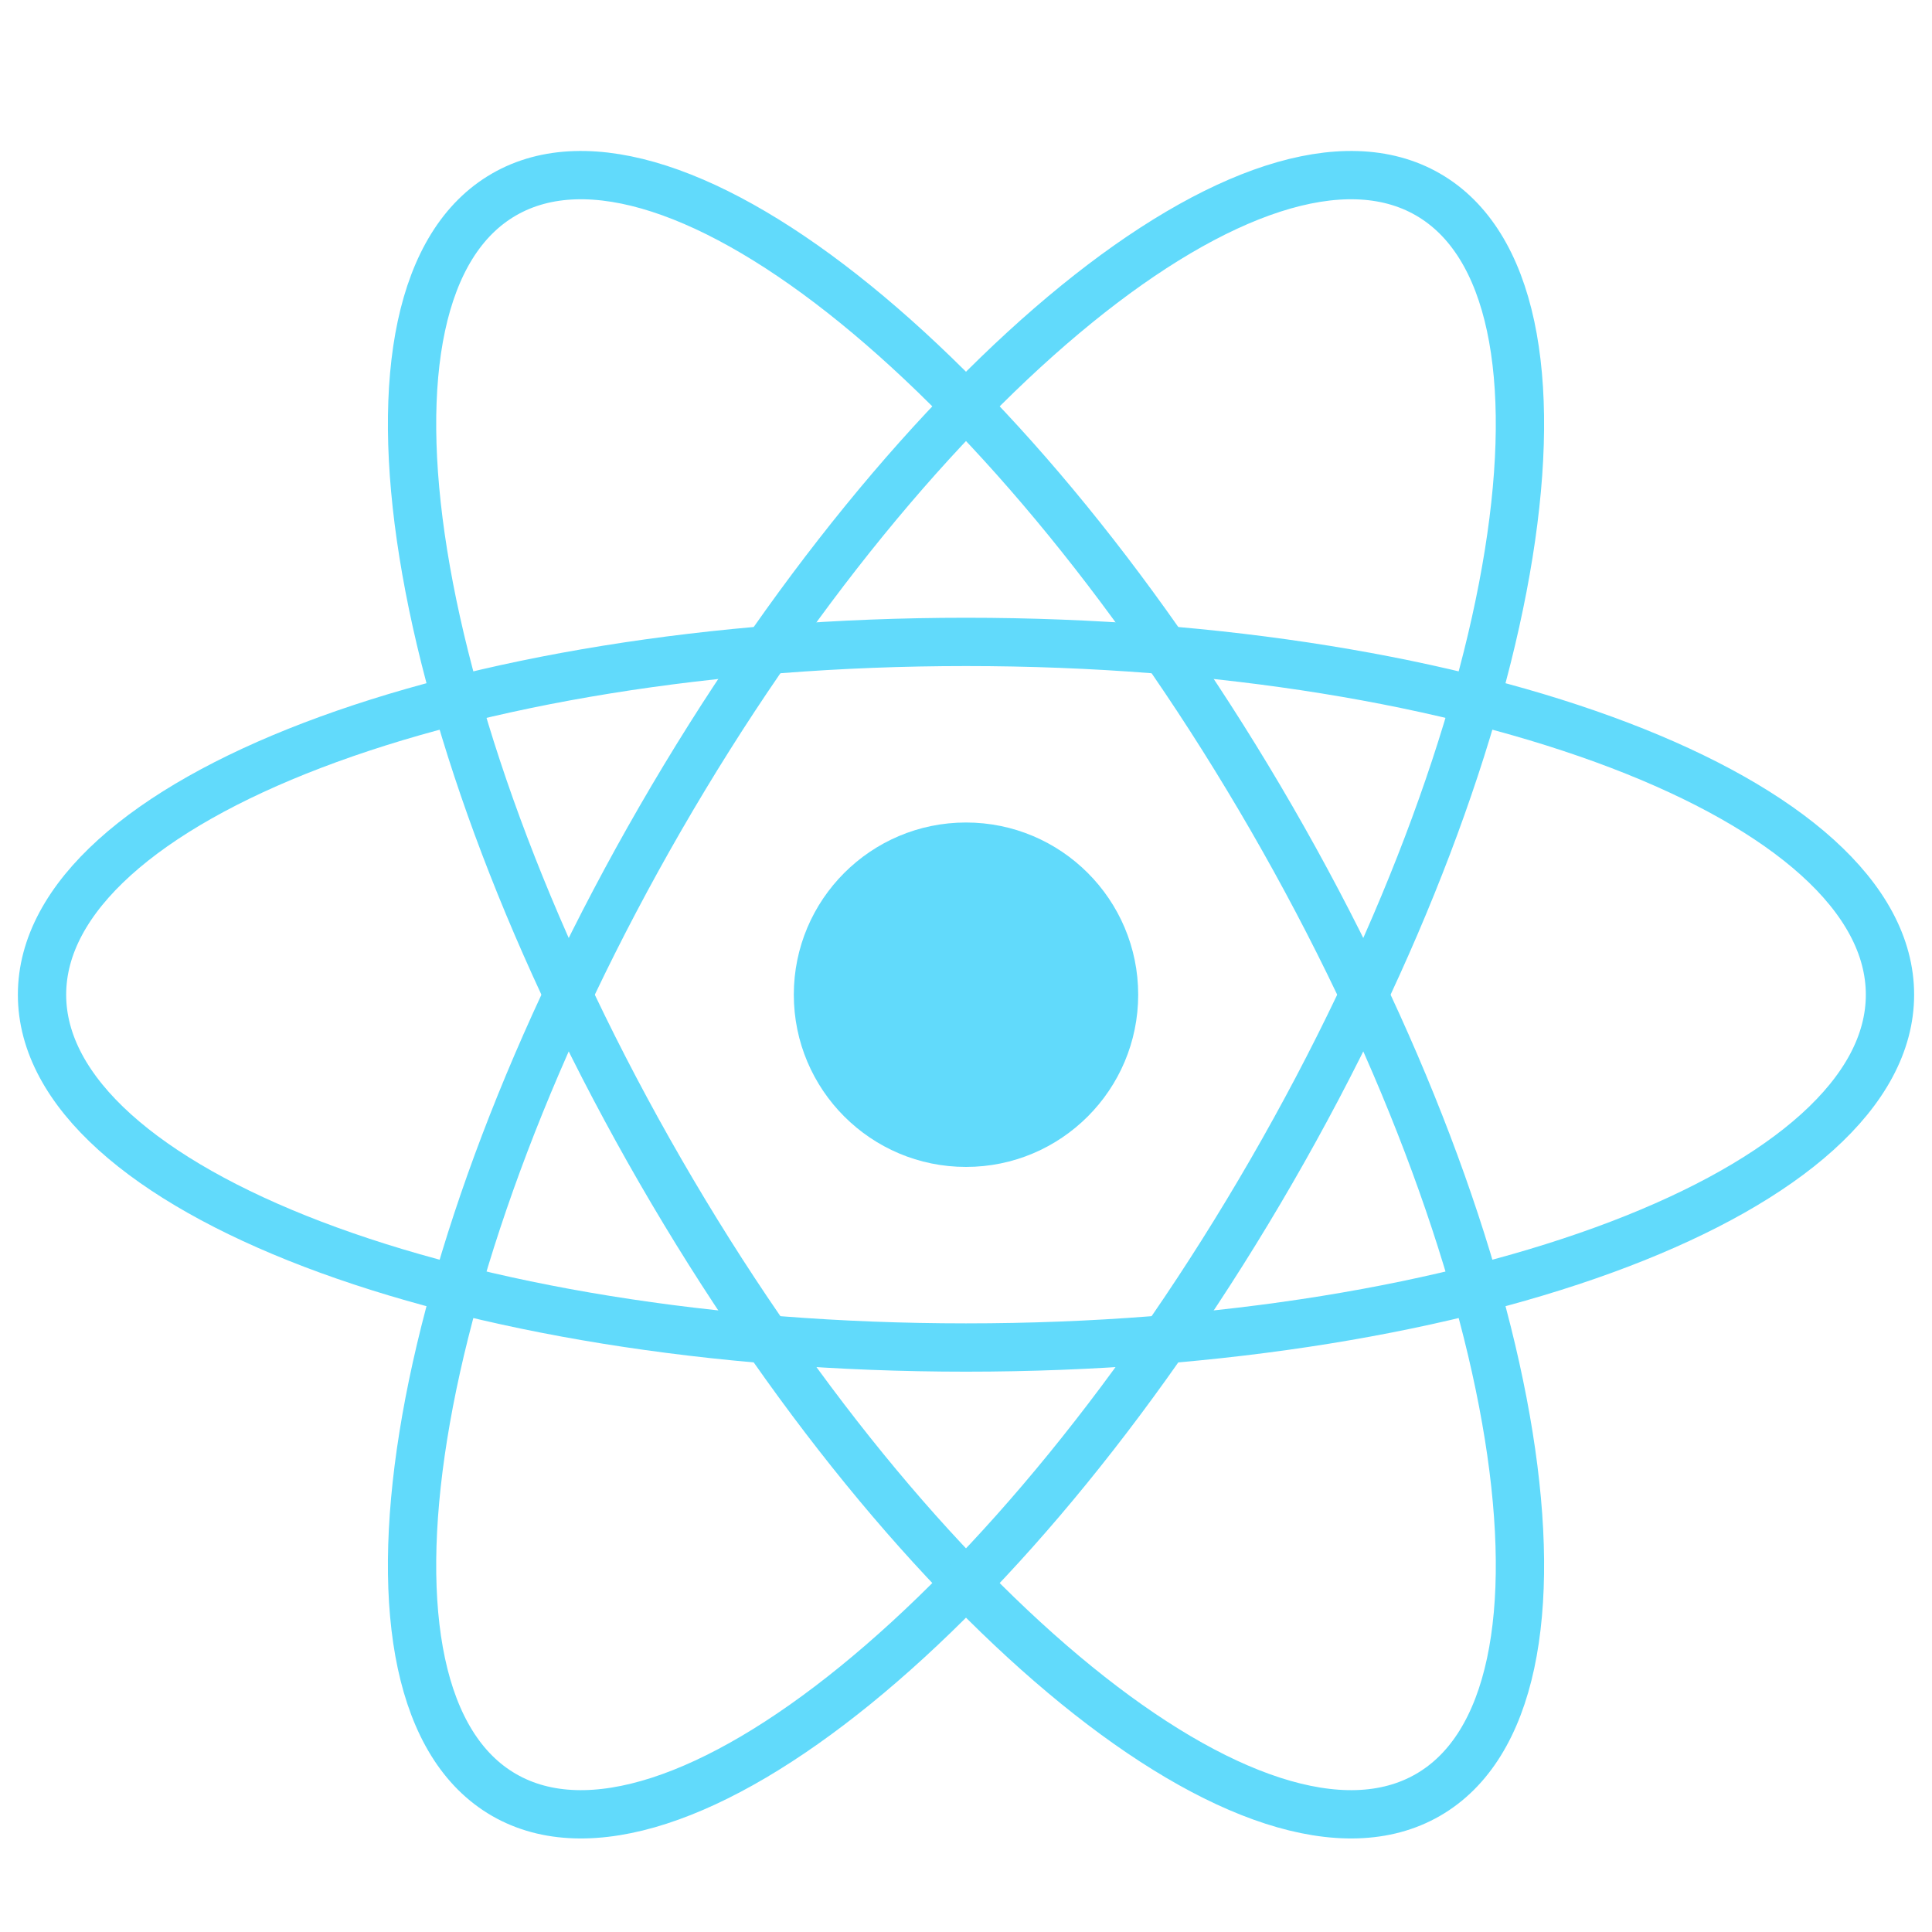 <svg width="40" height="40" viewBox="0 0 40 40" fill="none" xmlns="http://www.w3.org/2000/svg">
<g clip-path="url(#clip0_1_337)">
<path d="M20 24.16C21.969 24.16 23.565 22.563 23.565 20.594C23.565 18.625 21.969 17.029 20 17.029C18.031 17.029 16.435 18.625 16.435 20.594C16.435 22.563 18.031 24.16 20 24.16Z" fill="#61DAFB"/>
<path d="M20 27.899C30.566 27.899 39.13 24.628 39.13 20.594C39.13 16.56 30.566 13.29 20 13.29C9.435 13.29 0.87 16.56 0.87 20.594C0.87 24.628 9.435 27.899 20 27.899Z" stroke="#61DAFB"/>
<path d="M13.674 24.247C18.957 33.396 26.072 39.179 29.565 37.162C33.059 35.145 31.609 26.092 26.326 16.942C21.043 7.792 13.928 2.01 10.435 4.027C6.941 6.044 8.392 15.097 13.674 24.247Z" stroke="#61DAFB"/>
<path d="M13.674 16.942C8.392 26.092 6.941 35.145 10.435 37.162C13.928 39.179 21.043 33.396 26.326 24.247C31.608 15.097 33.059 6.044 29.565 4.027C26.072 2.01 18.957 7.792 13.674 16.942Z" stroke="#61DAFB"/>
</g>
<defs>
<clipPath id="clip0_1_337">
<rect width="40" height="40" fill="white"/>
</clipPath>
</defs>
</svg>
